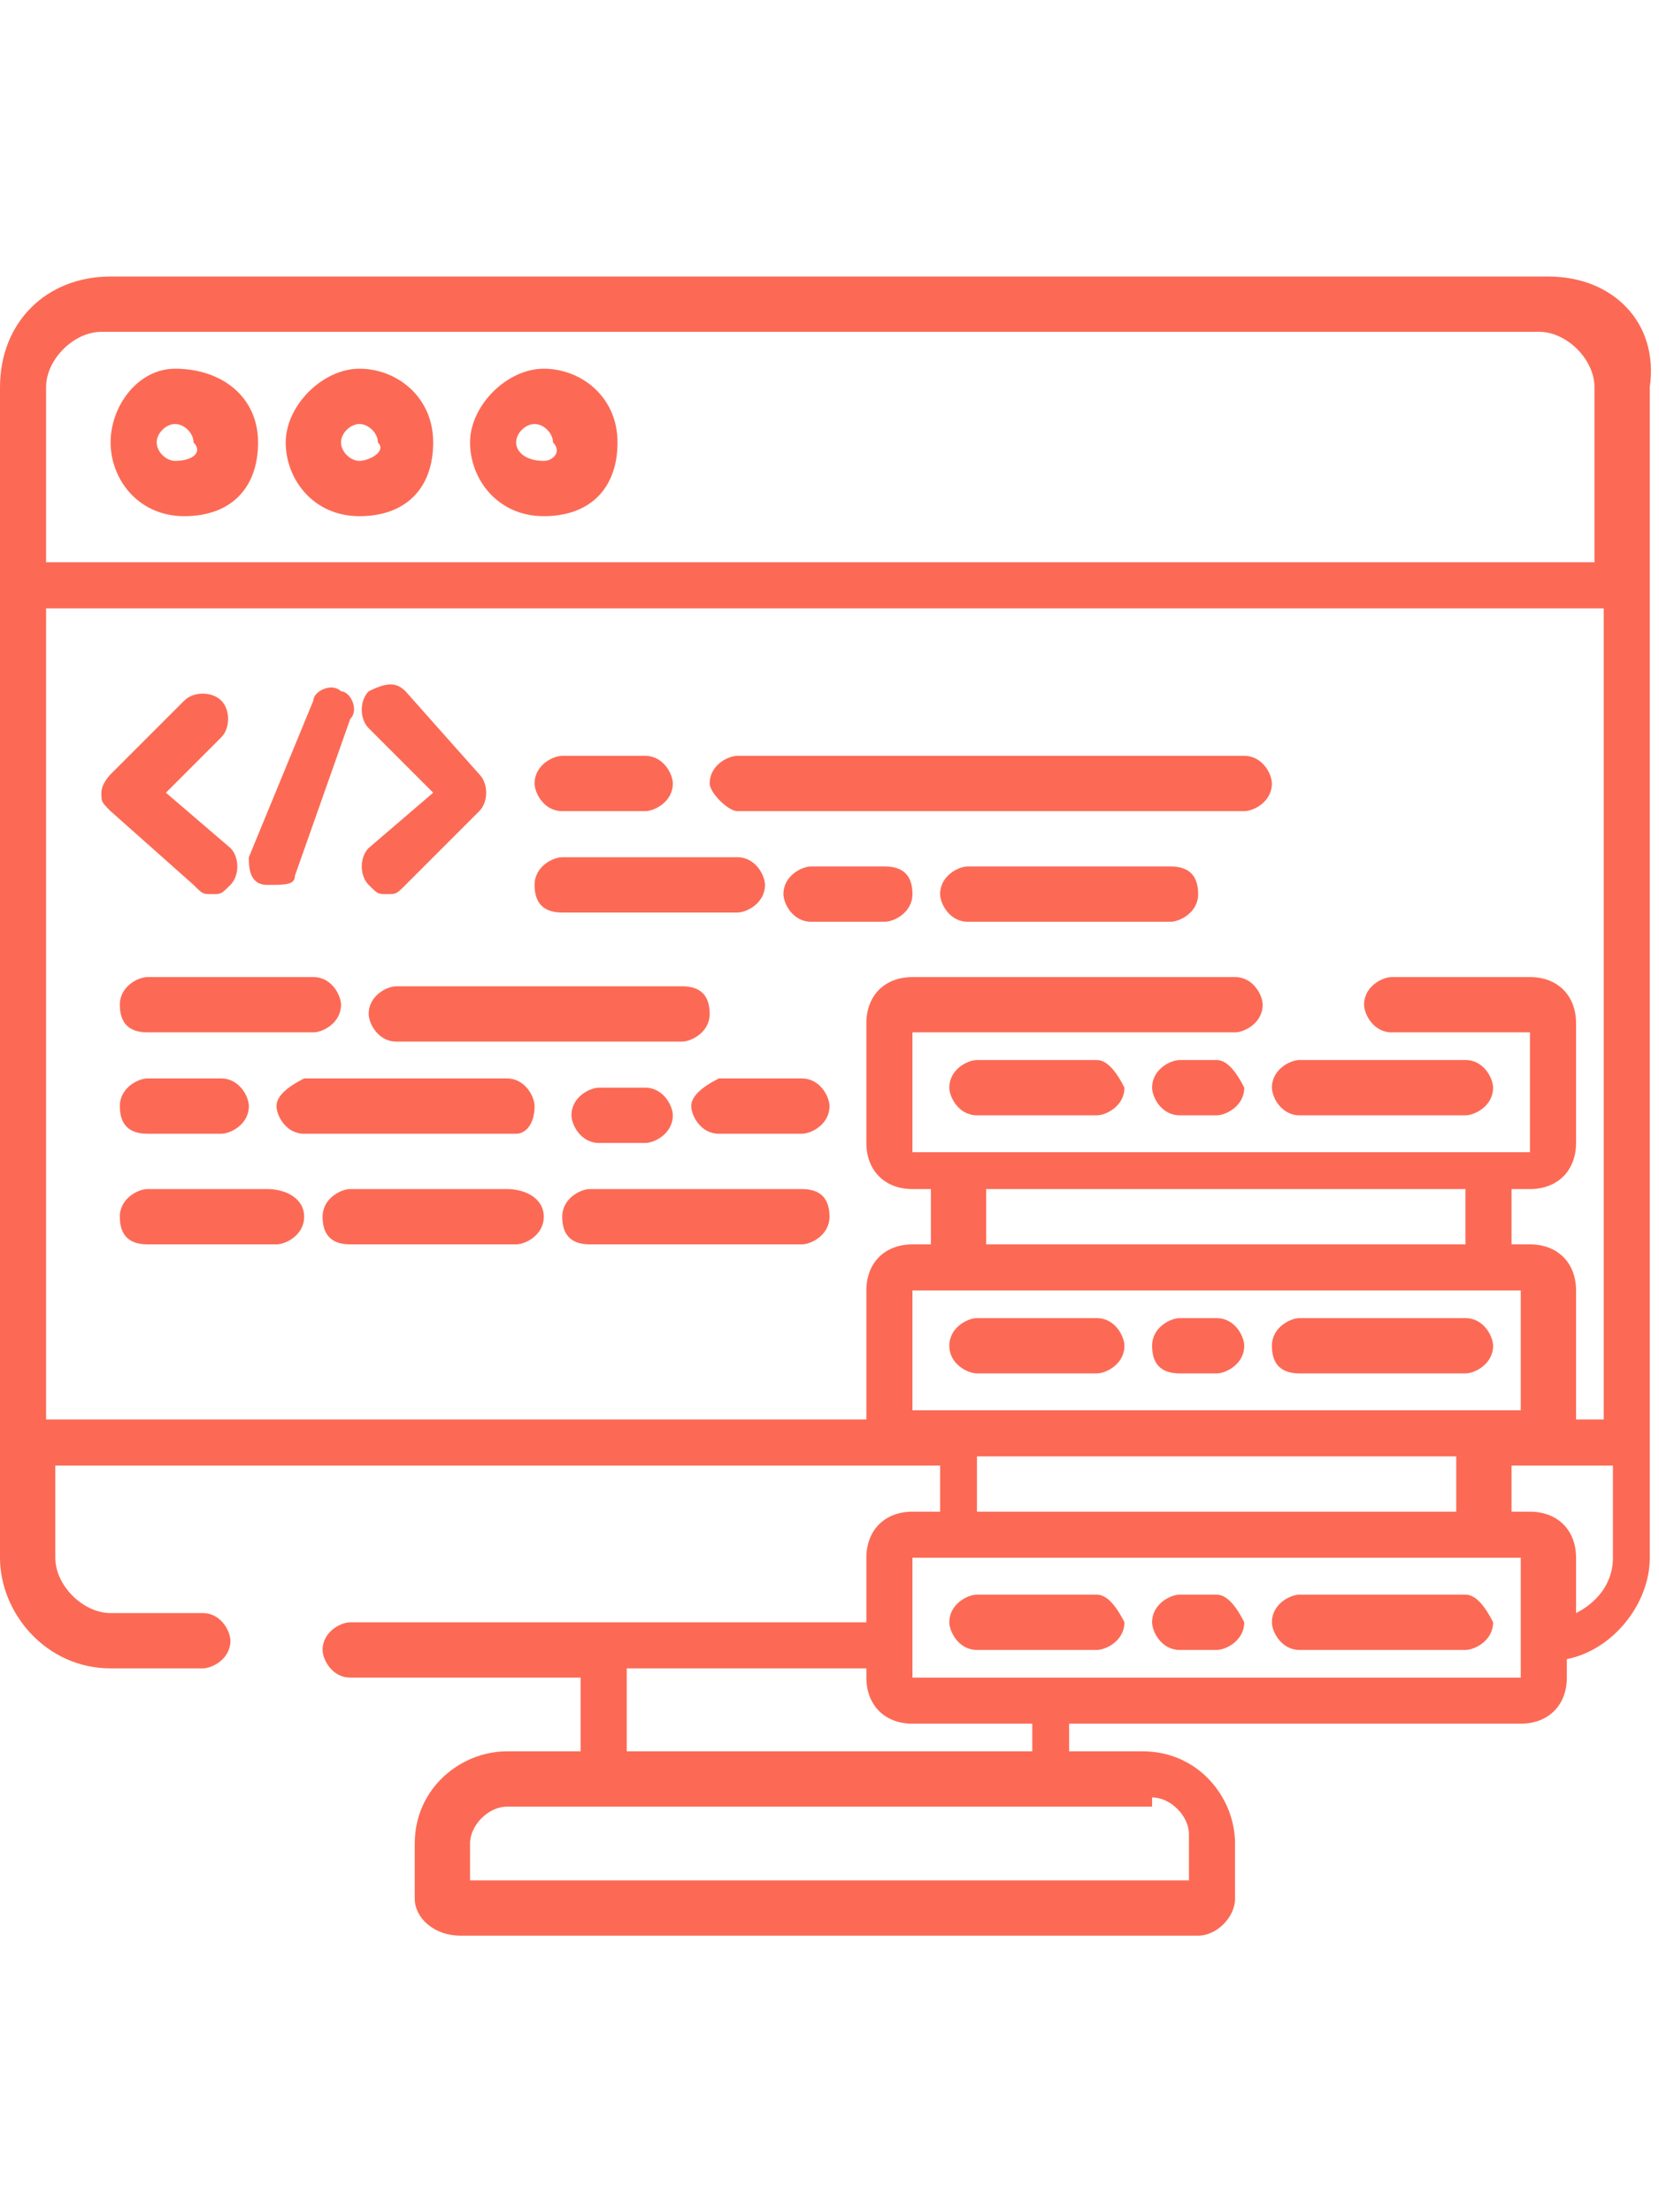 <?xml version="1.0" encoding="utf-8"?>
<!-- Generator: Adobe Illustrator 24.1.1, SVG Export Plug-In . SVG Version: 6.00 Build 0)  -->
<svg version="1.1" id="Layer_1" xmlns="http://www.w3.org/2000/svg" xmlns:xlink="http://www.w3.org/1999/xlink" x="0px" y="0px"
	 viewBox="0 0 18 24" style="enable-background:new 0 0 18 24;" xml:space="preserve">
<style type="text/css">
	.st0{fill:#FC6A55;}
	.st1{fill:#EDEDED;}
	.st2{fill:none;stroke:#FC6A55;stroke-miterlimit:10;}
	.st3{fill:#222F3F;}
	.st4{fill:#383838;}
	.st5{fill:#FFFFFF;}
	.st6{fill:#656D7A;}
	.st7{fill:#C4C4C4;}
	.st8{filter:url(#Adobe_OpacityMaskFilter);}
	.st9{fill-rule:evenodd;clip-rule:evenodd;fill:#FFFFFF;}
	.st10{mask:url(#mask-2_8_);fill-rule:evenodd;clip-rule:evenodd;fill:#FFFFFF;}
	.st11{filter:url(#Adobe_OpacityMaskFilter_1_);}
	.st12{mask:url(#mask-2_7_);fill-rule:evenodd;clip-rule:evenodd;fill:#FFFFFF;}
	.st13{filter:url(#Adobe_OpacityMaskFilter_2_);}
	.st14{mask:url(#mask-2_6_);fill-rule:evenodd;clip-rule:evenodd;fill:#FFFFFF;}
	.st15{filter:url(#Adobe_OpacityMaskFilter_3_);}
	.st16{mask:url(#mask-2_5_);fill-rule:evenodd;clip-rule:evenodd;fill:#FFFFFF;}
	.st17{filter:url(#Adobe_OpacityMaskFilter_4_);}
	.st18{mask:url(#mask-2_2_);fill:none;stroke:#FFFFFF;stroke-width:1.5;stroke-miterlimit:10;}
	.st19{fill:#B4A3EE;}
	.st20{fill:#434343;}
	.st21{fill:#434343;stroke:#F9F9F9;stroke-width:0.25;stroke-miterlimit:10;}
	.st22{fill:none;stroke:#FC6A55;stroke-width:0.75;stroke-miterlimit:10;}
	.st23{fill:#FC6A55;stroke:#FC6A55;stroke-width:0.25;stroke-miterlimit:10;}
	.st24{fill:#FC6A55;stroke:#FC6A55;stroke-width:0.5;stroke-miterlimit:10;}
	.st25{opacity:0.153;fill:url(#Path_44_);enable-background:new    ;}
	.st26{opacity:0.1;fill:#590BB2;enable-background:new    ;}
	.st27{fill:#8E8CA8;}
	.st28{fill:#F5F4F9;}
	.st29{fill:#FFD5B8;}
	.st30{fill:#FC8473;}
	.st31{fill:#1C3475;}
	.st32{fill:#DDD9E4;}
	.st33{fill:#828FB3;}
	.st34{opacity:7.584635e-02;fill:url(#Path_45_);enable-background:new    ;}
	.st35{fill:#FFBE92;}
	.st36{fill:#FB8E7F;}
	.st37{fill:#FDB1A6;}
	.st38{fill:#FC806F;}
	.st39{fill:#FFE783;}
	.st40{fill:#104478;}
	.st41{fill:none;stroke:#FFFFFF;stroke-miterlimit:10;}
	.st42{fill:none;stroke:#000000;stroke-width:0.15;stroke-miterlimit:10;}
	.st43{opacity:0.1;fill:url(#Path_46_);enable-background:new    ;}
	.st44{opacity:0.1;fill:url(#Path_47_);enable-background:new    ;}
	.st45{fill-rule:evenodd;clip-rule:evenodd;fill:#FC6A55;}
	.st46{fill-rule:evenodd;clip-rule:evenodd;}
	.st47{fill:#FF6757;}
	.st48{fill:#6C973D;}
	.st49{fill:none;stroke:#FFFFFF;stroke-width:0.5;stroke-miterlimit:10;}
	.st50{fill:#606060;}
	.st51{fill:#F16A56;}
	.st52{fill:#515252;}
	.st53{fill:#656565;}
	.st54{fill:#F26A56;}
	.st55{fill:none;stroke:#F16A56;stroke-miterlimit:10;}
	.st56{fill:none;stroke:#929292;stroke-miterlimit:10;}
	.st57{fill:#929292;}
	.st58{fill:none;stroke:#000000;stroke-width:0.5;stroke-miterlimit:10;}
	.st59{fill:#A8A7A7;}
	.st60{fill:#F79F91;}
	.st61{fill:#9BDBD5;}
	.st62{fill:#222121;}
	.st63{stroke:#000000;stroke-width:0.25;stroke-miterlimit:10;}
</style>
<g>
	<path class="st0" d="M2.1,9.6c0.1,0.1,0.1,0.1,0.2,0.1s0.1,0,0.2-0.1c0.1-0.1,0.1-0.3,0-0.4L1.8,8.6l0.6-0.6c0.1-0.1,0.1-0.3,0-0.4
		c-0.1-0.1-0.3-0.1-0.4,0L1.2,8.4c0,0-0.1,0.1-0.1,0.2c0,0.1,0,0.1,0.1,0.2L2.1,9.6z"/>
	<path class="st0" d="M4.7,8.6L4,9.2C3.9,9.3,3.9,9.5,4,9.6c0.1,0.1,0.1,0.1,0.2,0.1s0.1,0,0.2-0.1l0.8-0.8c0.1-0.1,0.1-0.3,0-0.4
		L4.4,7.5C4.3,7.4,4.2,7.4,4,7.5C3.9,7.6,3.9,7.8,4,7.9L4.7,8.6z"/>
	<path class="st0" d="M2.9,9.6C2.9,9.6,2.9,9.6,2.9,9.6c0.2,0,0.3,0,0.3-0.1l0.6-1.7c0.1-0.1,0-0.3-0.1-0.3c-0.1-0.1-0.3,0-0.3,0.1
		L2.7,9.3C2.7,9.4,2.7,9.6,2.9,9.6z"/>
	<path class="st0" d="M1.6,11.2h1.8c0.1,0,0.3-0.1,0.3-0.3c0-0.1-0.1-0.3-0.3-0.3H1.6c-0.1,0-0.3,0.1-0.3,0.3
		C1.3,11.1,1.4,11.2,1.6,11.2z"/>
	<path class="st0" d="M7.4,10.7H4.3c-0.1,0-0.3,0.1-0.3,0.3c0,0.1,0.1,0.3,0.3,0.3h3.1c0.1,0,0.3-0.1,0.3-0.3
		C7.7,10.8,7.6,10.7,7.4,10.7z"/>
	<path class="st0" d="M1.6,12.3h0.8c0.1,0,0.3-0.1,0.3-0.3c0-0.1-0.1-0.3-0.3-0.3H1.6c-0.1,0-0.3,0.1-0.3,0.3
		C1.3,12.2,1.4,12.3,1.6,12.3z"/>
	<path class="st0" d="M6.5,11.8c-0.1,0-0.3,0.1-0.3,0.3c0,0.1,0.1,0.3,0.3,0.3h0.5c0.1,0,0.3-0.1,0.3-0.3c0-0.1-0.1-0.3-0.3-0.3H6.5
		z"/>
	<path class="st0" d="M5.8,12c0-0.1-0.1-0.3-0.3-0.3H3.3C3.1,11.8,3,11.9,3,12c0,0.1,0.1,0.3,0.3,0.3h2.3C5.7,12.3,5.8,12.2,5.8,12z
		"/>
	<path class="st0" d="M7.5,12c0,0.1,0.1,0.3,0.3,0.3h0.9c0.1,0,0.3-0.1,0.3-0.3c0-0.1-0.1-0.3-0.3-0.3H7.8C7.6,11.8,7.5,11.9,7.5,12
		z"/>
	<path class="st0" d="M6.1,8.8H7c0.1,0,0.3-0.1,0.3-0.3c0-0.1-0.1-0.3-0.3-0.3H6.1c-0.1,0-0.3,0.1-0.3,0.3C5.8,8.6,5.9,8.8,6.1,8.8z
		"/>
	<path class="st0" d="M8,8.8h5.5c0.1,0,0.3-0.1,0.3-0.3c0-0.1-0.1-0.3-0.3-0.3H8c-0.1,0-0.3,0.1-0.3,0.3C7.7,8.6,7.9,8.8,8,8.8z"/>
	<path class="st0" d="M12.7,9.4h-2.2c-0.1,0-0.3,0.1-0.3,0.3c0,0.1,0.1,0.3,0.3,0.3h2.2c0.1,0,0.3-0.1,0.3-0.3
		C13,9.5,12.9,9.4,12.7,9.4z"/>
	<path class="st0" d="M9.6,9.4H8.8c-0.1,0-0.3,0.1-0.3,0.3c0,0.1,0.1,0.3,0.3,0.3h0.8c0.1,0,0.3-0.1,0.3-0.3
		C9.9,9.5,9.8,9.4,9.6,9.4z"/>
	<path class="st0" d="M6.1,9.9H8c0.1,0,0.3-0.1,0.3-0.3c0-0.1-0.1-0.3-0.3-0.3H6.1c-0.1,0-0.3,0.1-0.3,0.3C5.8,9.8,5.9,9.9,6.1,9.9z
		"/>
	<path class="st0" d="M5.5,12.9H3.8c-0.1,0-0.3,0.1-0.3,0.3s0.1,0.3,0.3,0.3h1.8c0.1,0,0.3-0.1,0.3-0.3S5.7,12.9,5.5,12.9z"/>
	<path class="st0" d="M2.9,12.9H1.6c-0.1,0-0.3,0.1-0.3,0.3s0.1,0.3,0.3,0.3h1.4c0.1,0,0.3-0.1,0.3-0.3S3.1,12.9,2.9,12.9z"/>
	<path class="st0" d="M8.7,12.9H6.4c-0.1,0-0.3,0.1-0.3,0.3s0.1,0.3,0.3,0.3h2.3c0.1,0,0.3-0.1,0.3-0.3S8.9,12.9,8.7,12.9z"/>
	<path class="st0" d="M11.9,11.5h-1.3c-0.1,0-0.3,0.1-0.3,0.3c0,0.1,0.1,0.3,0.3,0.3h1.3c0.1,0,0.3-0.1,0.3-0.3
		C12.1,11.6,12,11.5,11.9,11.5z"/>
	<path class="st0" d="M14.1,12.1h1.8c0.1,0,0.3-0.1,0.3-0.3c0-0.1-0.1-0.3-0.3-0.3h-1.8c-0.1,0-0.3,0.1-0.3,0.3
		C13.8,11.9,13.9,12.1,14.1,12.1z"/>
	<path class="st0" d="M13.2,11.5h-0.4c-0.1,0-0.3,0.1-0.3,0.3c0,0.1,0.1,0.3,0.3,0.3h0.4c0.1,0,0.3-0.1,0.3-0.3
		C13.4,11.6,13.3,11.5,13.2,11.5z"/>
	<path class="st0" d="M10.6,14.9h1.3c0.1,0,0.3-0.1,0.3-0.3c0-0.1-0.1-0.3-0.3-0.3h-1.3c-0.1,0-0.3,0.1-0.3,0.3
		C10.3,14.8,10.5,14.9,10.6,14.9z"/>
	<path class="st0" d="M14.1,14.9h1.8c0.1,0,0.3-0.1,0.3-0.3c0-0.1-0.1-0.3-0.3-0.3h-1.8c-0.1,0-0.3,0.1-0.3,0.3
		C13.8,14.8,13.9,14.9,14.1,14.9z"/>
	<path class="st0" d="M12.8,14.9h0.4c0.1,0,0.3-0.1,0.3-0.3c0-0.1-0.1-0.3-0.3-0.3h-0.4c-0.1,0-0.3,0.1-0.3,0.3
		C12.5,14.8,12.6,14.9,12.8,14.9z"/>
	<path class="st0" d="M11.9,17.3h-1.3c-0.1,0-0.3,0.1-0.3,0.3c0,0.1,0.1,0.3,0.3,0.3h1.3c0.1,0,0.3-0.1,0.3-0.3
		C12.1,17.4,12,17.3,11.9,17.3z"/>
	<path class="st0" d="M15.9,17.3h-1.8c-0.1,0-0.3,0.1-0.3,0.3c0,0.1,0.1,0.3,0.3,0.3h1.8c0.1,0,0.3-0.1,0.3-0.3
		C16.1,17.4,16,17.3,15.9,17.3z"/>
	<path class="st0" d="M13.2,17.3h-0.4c-0.1,0-0.3,0.1-0.3,0.3c0,0.1,0.1,0.3,0.3,0.3h0.4c0.1,0,0.3-0.1,0.3-0.3
		C13.4,17.4,13.3,17.3,13.2,17.3z"/>
	<path class="st0" d="M16.8,3H1.2C0.5,3,0,3.5,0,4.2v12.7c0,0.6,0.5,1.2,1.2,1.2h1c0.1,0,0.3-0.1,0.3-0.3c0-0.1-0.1-0.3-0.3-0.3h-1
		c-0.3,0-0.6-0.3-0.6-0.6v-1h9.6v0.5H9.9c-0.3,0-0.5,0.2-0.5,0.5v0.7H3.8c-0.1,0-0.3,0.1-0.3,0.3c0,0.1,0.1,0.3,0.3,0.3h2.5V19H5.5
		c-0.5,0-1,0.4-1,1v0.6C4.5,20.8,4.7,21,5,21h8c0.2,0,0.4-0.2,0.4-0.4V20c0-0.5-0.4-1-1-1h-0.8v-0.3h4.9c0.3,0,0.5-0.2,0.5-0.5V18
		c0.5-0.1,0.9-0.6,0.9-1.1l0-12.7C18,3.5,17.5,3,16.8,3z M9.9,15.3V14h6.6v1.3H9.9z M10.7,13.5v-0.6h5.2v0.6H10.7z M15.8,15.8v0.6
		h-5.2v-0.6H15.8z M6.8,18.1h2.6v0.1c0,0.3,0.2,0.5,0.5,0.5h1.3V19H6.8V18.1z M12.5,19.5c0.2,0,0.4,0.2,0.4,0.4v0.5H5.1V20
		c0-0.2,0.2-0.4,0.4-0.4H12.5z M16.6,18.2H9.9v-1.3h6.6V18.2z M17.5,16.9c0,0.3-0.2,0.5-0.4,0.6v-0.6c0-0.3-0.2-0.5-0.5-0.5h-0.2
		v-0.5h1.1V16.9z M17.5,15.4h-0.4c0,0,0-1.4,0-1.4c0-0.3-0.2-0.5-0.5-0.5h-0.2v-0.6h0.2c0.3,0,0.5-0.2,0.5-0.5v-1.3
		c0-0.3-0.2-0.5-0.5-0.5h-1.5c-0.1,0-0.3,0.1-0.3,0.3c0,0.1,0.1,0.3,0.3,0.3h1.5v1.3H9.9v-1.3h3.5c0.1,0,0.3-0.1,0.3-0.3
		c0-0.1-0.1-0.3-0.3-0.3H9.9c-0.3,0-0.5,0.2-0.5,0.5v1.3c0,0.3,0.2,0.5,0.5,0.5h0.2v0.6H9.9c-0.3,0-0.5,0.2-0.5,0.5c0,0,0,1.3,0,1.4
		H0.5V6.6h16.9V15.4z M17.5,6.1H0.5V4.2c0-0.3,0.3-0.6,0.6-0.6h15.6c0.3,0,0.6,0.3,0.6,0.6V6.1z"/>
	<path class="st0" d="M1.9,4C1.5,4,1.2,4.4,1.2,4.8s0.3,0.8,0.8,0.8s0.8-0.3,0.8-0.8S2.4,4,1.9,4z M1.9,5C1.8,5,1.7,4.9,1.7,4.8
		c0-0.1,0.1-0.2,0.2-0.2c0.1,0,0.2,0.1,0.2,0.2C2.2,4.9,2.1,5,1.9,5z"/>
	<path class="st0" d="M3.9,4C3.5,4,3.1,4.4,3.1,4.8s0.3,0.8,0.8,0.8s0.8-0.3,0.8-0.8S4.3,4,3.9,4z M3.9,5C3.8,5,3.7,4.9,3.7,4.8
		c0-0.1,0.1-0.2,0.2-0.2c0.1,0,0.2,0.1,0.2,0.2C4.2,4.9,4,5,3.9,5z"/>
	<path class="st0" d="M5.9,4C5.5,4,5.1,4.4,5.1,4.8s0.3,0.8,0.8,0.8s0.8-0.3,0.8-0.8S6.3,4,5.9,4z M5.9,5C5.7,5,5.6,4.9,5.6,4.8
		c0-0.1,0.1-0.2,0.2-0.2c0.1,0,0.2,0.1,0.2,0.2C6.1,4.9,6,5,5.9,5z"/>
</g>
</svg>
